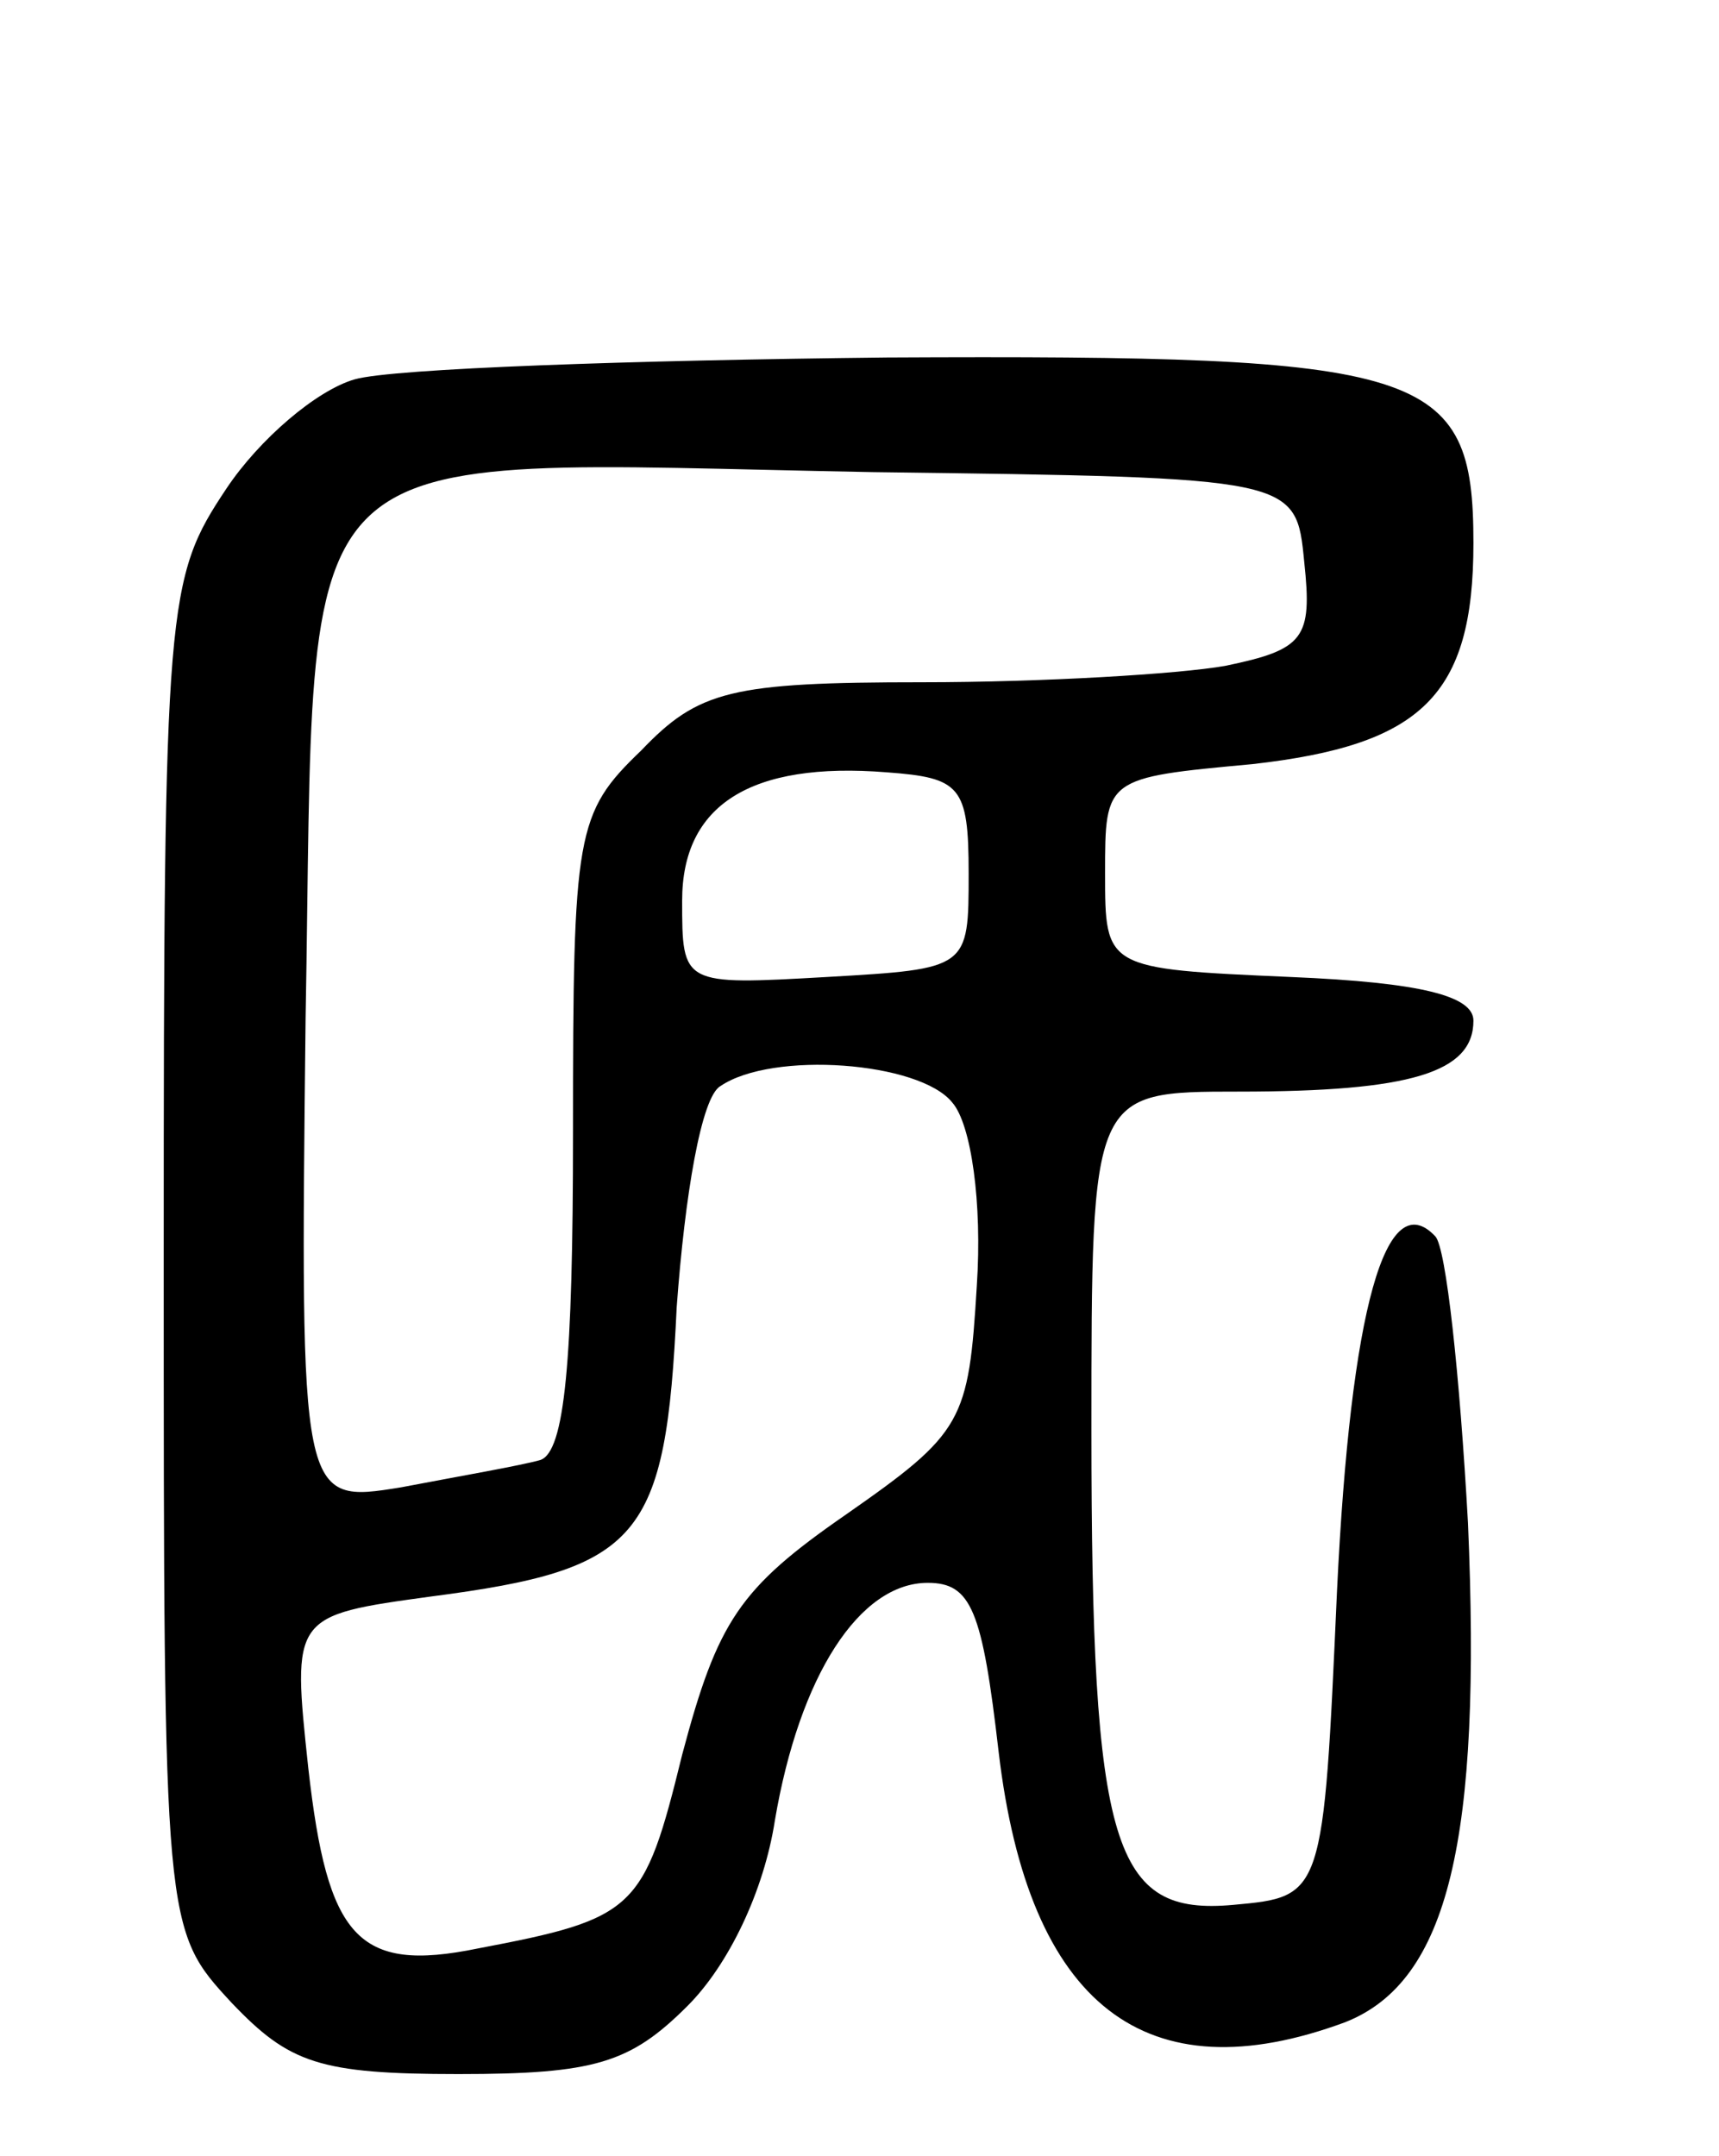 <svg version="1.0" xmlns="http://www.w3.org/2000/svg"
 width="63pt" height="79pt" viewBox="0 0 63 79"
 preserveAspectRatio="xMidYMid meet">
<g transform="translate(0,79) scale(0.1,-0.1)"
fill="#000000" stroke="none">
<path d="M130 651 c-14 -4 -35 -22 -47 -40 -22 -33 -23 -41 -23 -281 0 -247 0
-247 25 -274 21 -22 32 -26 83 -26 50 0 63 4 84 25 15 15 28 42 32 68 9 53 31
87 56 87 16 0 20 -10 26 -62 11 -93 54 -126 127 -99 38 15 50 67 45 183 -3 54
-8 101 -12 105 -18 19 -31 -26 -36 -130 -5 -112 -5 -112 -38 -115 -44 -4 -52
20 -52 174 0 124 0 124 54 124 63 0 86 7 86 26 0 9 -19 14 -67 16 -68 3 -68 3
-68 38 0 35 0 35 54 40 62 7 81 25 81 81 0 64 -17 69 -215 68 -93 -1 -181 -4
-195 -8z m348 -67 c3 -28 0 -32 -29 -38 -17 -3 -67 -6 -111 -6 -70 0 -82 -3
-103 -25 -24 -23 -25 -30 -25 -140 0 -84 -3 -117 -12 -120 -7 -2 -30 -6 -51
-10 -37 -6 -37 -6 -35 172 4 219 -12 204 208 200 155 -2 155 -2 158 -33z
m-123 -114 c0 -35 0 -35 -52 -38 -53 -3 -53 -3 -53 28 0 35 25 51 75 47 27 -2
30 -5 30 -37z m-6 -84 c7 -8 11 -37 9 -67 -3 -50 -5 -54 -48 -84 -39 -27 -47
-39 -60 -88 -14 -57 -17 -60 -75 -71 -44 -9 -55 4 -62 66 -6 56 -6 56 45 63
77 10 86 21 90 106 3 41 9 77 16 81 19 13 73 9 85 -6z"/>
</g>
</svg>
